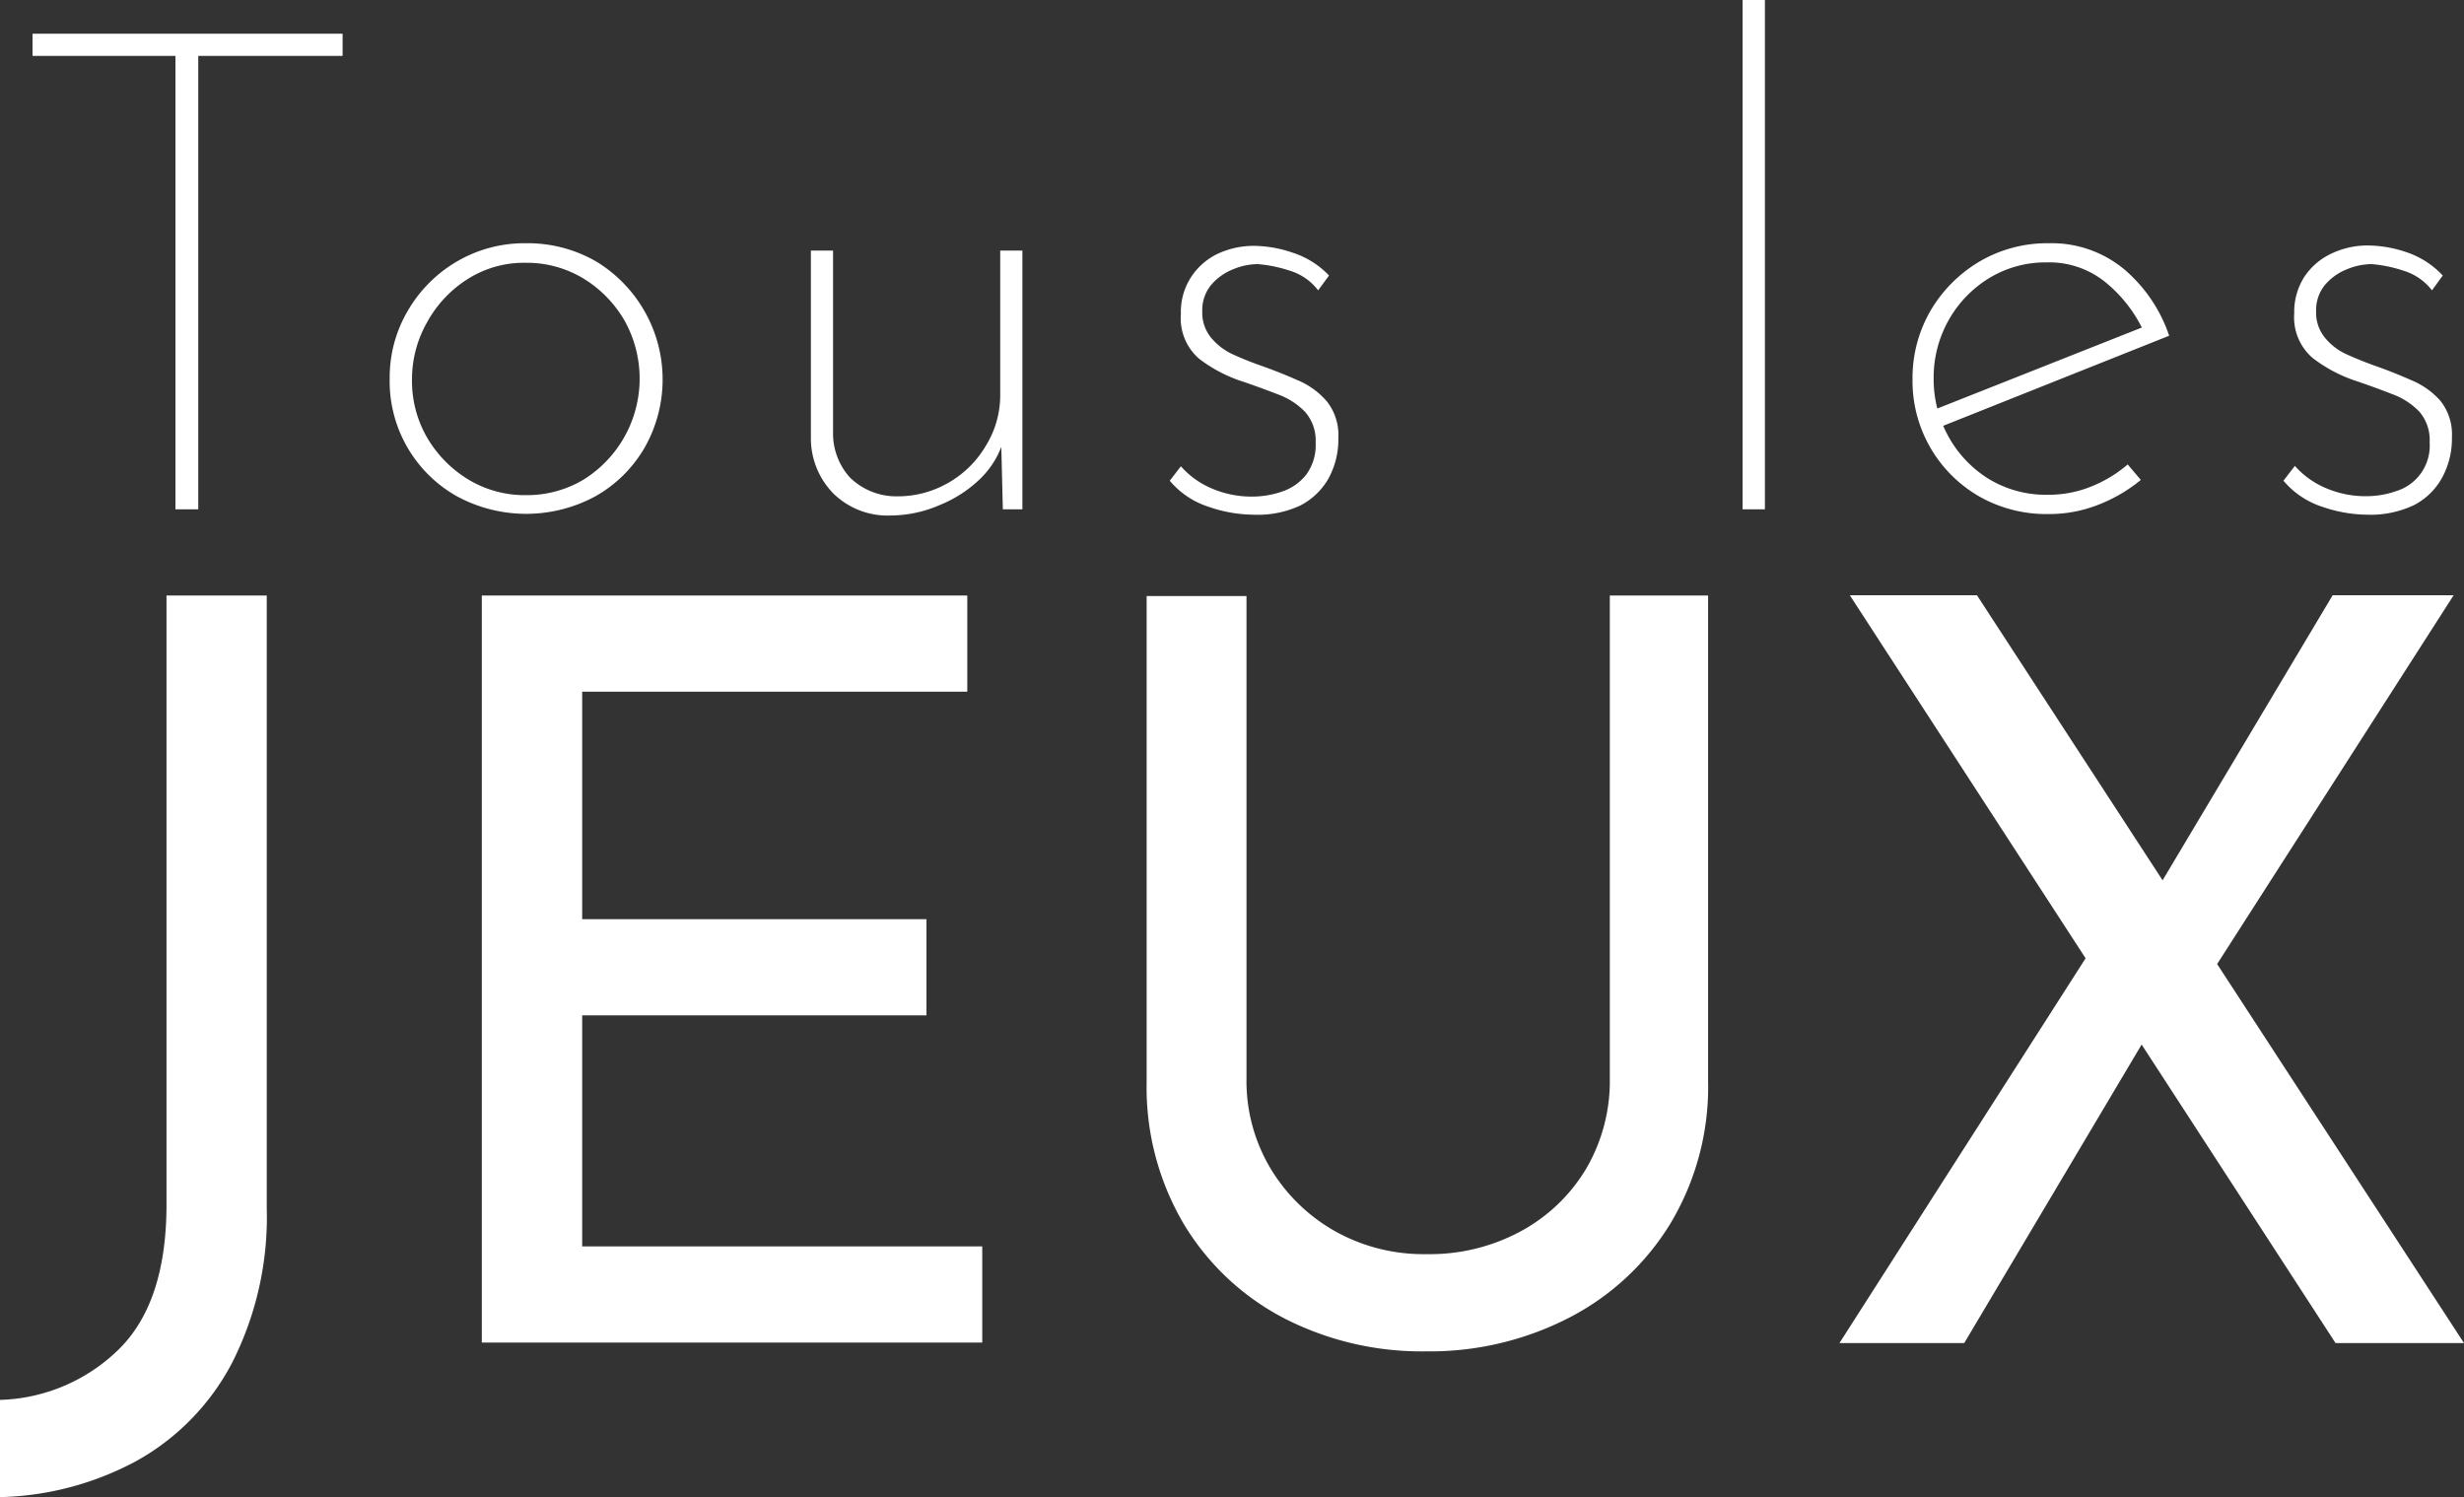 <svg xmlns="http://www.w3.org/2000/svg" viewBox="0 0 187.79 114.11">
  <rect x="0" y="0" width="187.79" height="114.11" fill="#333333" stroke="none"/>
  <g id="Calque_2" data-name="Calque 2">
    <g id="allgames-fr">
      <g>
        <path d="M20.33,92.05a24.57,24.57,0,0,1-2.64,11.82,18.22,18.22,0,0,1-7.21,7.44A23,23,0,0,1,0,114.11V106.7a13.47,13.47,0,0,0,9.1-3.9q3.59-3.58,3.59-11V45.39h7.64Z" fill="#fff"/>
        <path d="M36.72,45.39h37v7.33H44.37V70.06H70.61v7.33H44.37V95H74.86v7.33H36.72Z" fill="#fff"/>
        <path d="M95,82.2a13,13,0,0,0,1.85,6.89,13.42,13.42,0,0,0,4.93,4.77,13.79,13.79,0,0,0,6.93,1.73,14.57,14.57,0,0,0,7.17-1.73,13,13,0,0,0,5-4.77,13.25,13.25,0,0,0,1.81-6.89V45.39h7.49v37a20.25,20.25,0,0,1-2.88,10.88,19.52,19.52,0,0,1-7.72,7.17A23.18,23.18,0,0,1,108.67,103a22.93,22.93,0,0,1-10.8-2.52,19.3,19.3,0,0,1-7.64-7.17,20.5,20.5,0,0,1-2.84-10.88v-37H95Z" fill="#fff"/>
        <path d="M140.19,102.37,160,71.4l3.7,7.41-14,23.56Zm.79-57h9.69l37.12,57H178Zm22.93,23.25,13.87-23.25H187L168,75Z" fill="#fff"/>
      </g>
      <g>
        <path d="M2.48,2.57H26.11V4.26h-11V38.82H13.37V4.26H2.48Z" fill="#fff"/>
        <path d="M29.7,28.86a10,10,0,0,1,1.39-5.19,10.37,10.37,0,0,1,3.75-3.75,10.17,10.17,0,0,1,5.23-1.38,10.43,10.43,0,0,1,5.35,1.38A10.52,10.52,0,0,1,49.14,34.1a10,10,0,0,1-3.75,3.72,11.08,11.08,0,0,1-10.58,0,10.05,10.05,0,0,1-5.11-9Zm1.7.05a8.59,8.59,0,0,0,1.15,4.44,9.1,9.1,0,0,0,3.13,3.19,8.3,8.3,0,0,0,4.39,1.2,8.41,8.41,0,0,0,4.4-1.18A9.07,9.07,0,0,0,47.6,24.44a9.08,9.08,0,0,0-3.13-3.21,8.33,8.33,0,0,0-4.4-1.2,8,8,0,0,0-4.46,1.26,9,9,0,0,0-3.08,3.31A8.76,8.76,0,0,0,31.4,28.91Z" fill="#fff"/>
        <path d="M67.91,39.29a5.9,5.9,0,0,1-4.37-1.65,6,6,0,0,1-1.74-4.21V19.1h1.69V33a5,5,0,0,0,1.28,3.39,5.06,5.06,0,0,0,3.65,1.44,7.67,7.67,0,0,0,3.8-1A7.78,7.78,0,0,0,75.12,34a7.34,7.34,0,0,0,1.11-4V19.1h1.69V38.82H76.43l-.15-6.11.2.87a6.8,6.8,0,0,1-1.77,2.91,9.6,9.6,0,0,1-3.08,2A9.44,9.44,0,0,1,67.91,39.29Z" fill="#fff"/>
        <path d="M95.53,39.23a10.61,10.61,0,0,1-3.38-.59,6.44,6.44,0,0,1-3-2L90,35.54a6.44,6.44,0,0,0,2.31,1.67,7.62,7.62,0,0,0,3.08.64,7,7,0,0,0,2.34-.39,3.92,3.92,0,0,0,1.82-1.28,3.79,3.79,0,0,0,.72-2.44,3.3,3.3,0,0,0-.8-2.34,5.44,5.44,0,0,0-2.05-1.33c-.84-.33-1.7-.64-2.59-.95a11,11,0,0,1-3.47-1.8A4.08,4.08,0,0,1,90,23.93a4.87,4.87,0,0,1,.77-2.8,5,5,0,0,1,2-1.77,6.48,6.48,0,0,1,2.83-.62,9.29,9.29,0,0,1,2.92.52A6.64,6.64,0,0,1,101.29,21l-.83,1.13a4.27,4.27,0,0,0-2.2-1.51,10.26,10.26,0,0,0-2.42-.49,5,5,0,0,0-1.85.39,4.25,4.25,0,0,0-1.67,1.18,3,3,0,0,0-.69,2,3,3,0,0,0,.64,2A4.69,4.69,0,0,0,93.94,27q1,.46,2.16.87c1,.35,1.89.71,2.8,1.11a6,6,0,0,1,2.23,1.62,4.12,4.12,0,0,1,.87,2.77,6.19,6.19,0,0,1-.74,3.08,5.22,5.22,0,0,1-2.16,2.08A7.68,7.68,0,0,1,95.53,39.23Z" fill="#fff"/>
        <path d="M132.81,0h1.7V38.82h-1.7Z" fill="#fff"/>
        <path d="M156.13,39.18a10.35,10.35,0,0,1-5.32-1.36,10.15,10.15,0,0,1-5.05-8.91,10.21,10.21,0,0,1,1.38-5.24,10.53,10.53,0,0,1,3.75-3.75,10.18,10.18,0,0,1,5.24-1.38,8.65,8.65,0,0,1,5.78,2,11.43,11.43,0,0,1,3.41,5.05l-17.56,7-.52-1.29,16.59-6.57-.41.62a10.58,10.58,0,0,0-2.85-3.75A6.78,6.78,0,0,0,156,20a8.25,8.25,0,0,0-4.37,1.18,8.79,8.79,0,0,0-3.11,3.21,8.91,8.91,0,0,0-1.15,4.49,9,9,0,0,0,1.1,4.34,8.79,8.79,0,0,0,3.06,3.26,8.38,8.38,0,0,0,4.57,1.23,8.6,8.6,0,0,0,3.31-.64,9.87,9.87,0,0,0,2.75-1.67l1,1.18a11.83,11.83,0,0,1-3.26,1.9A10.15,10.15,0,0,1,156.13,39.18Z" fill="#fff"/>
        <path d="M180.42,39.23a10.71,10.71,0,0,1-3.39-.59,6.49,6.49,0,0,1-3-2l.87-1.13a6.53,6.53,0,0,0,2.31,1.67,7.63,7.63,0,0,0,3.09.64,6.91,6.91,0,0,0,2.33-.39,3.62,3.62,0,0,0,2.54-3.72,3.3,3.3,0,0,0-.79-2.34,5.48,5.48,0,0,0-2.06-1.33c-.84-.33-1.7-.64-2.59-.95a11.14,11.14,0,0,1-3.47-1.8,4.08,4.08,0,0,1-1.41-3.39,5,5,0,0,1,.77-2.8,5.06,5.06,0,0,1,2.06-1.77,6.41,6.41,0,0,1,2.82-.62,9.4,9.4,0,0,1,2.93.52A6.68,6.68,0,0,1,186.17,21l-.82,1.13a4.34,4.34,0,0,0-2.21-1.51,10.19,10.19,0,0,0-2.41-.49,5,5,0,0,0-1.85.39,4.18,4.18,0,0,0-1.67,1.18,3,3,0,0,0-.69,2,3,3,0,0,0,.64,2A4.52,4.52,0,0,0,178.83,27c.68.31,1.4.6,2.15.87,1,.35,1.89.71,2.8,1.11A6,6,0,0,1,186,30.56a4.12,4.12,0,0,1,.87,2.77,6.19,6.19,0,0,1-.75,3.08A5.14,5.14,0,0,1,184,38.49,7.71,7.71,0,0,1,180.42,39.23Z" fill="#fff"/>
      </g>
    </g>
  </g>
</svg>
